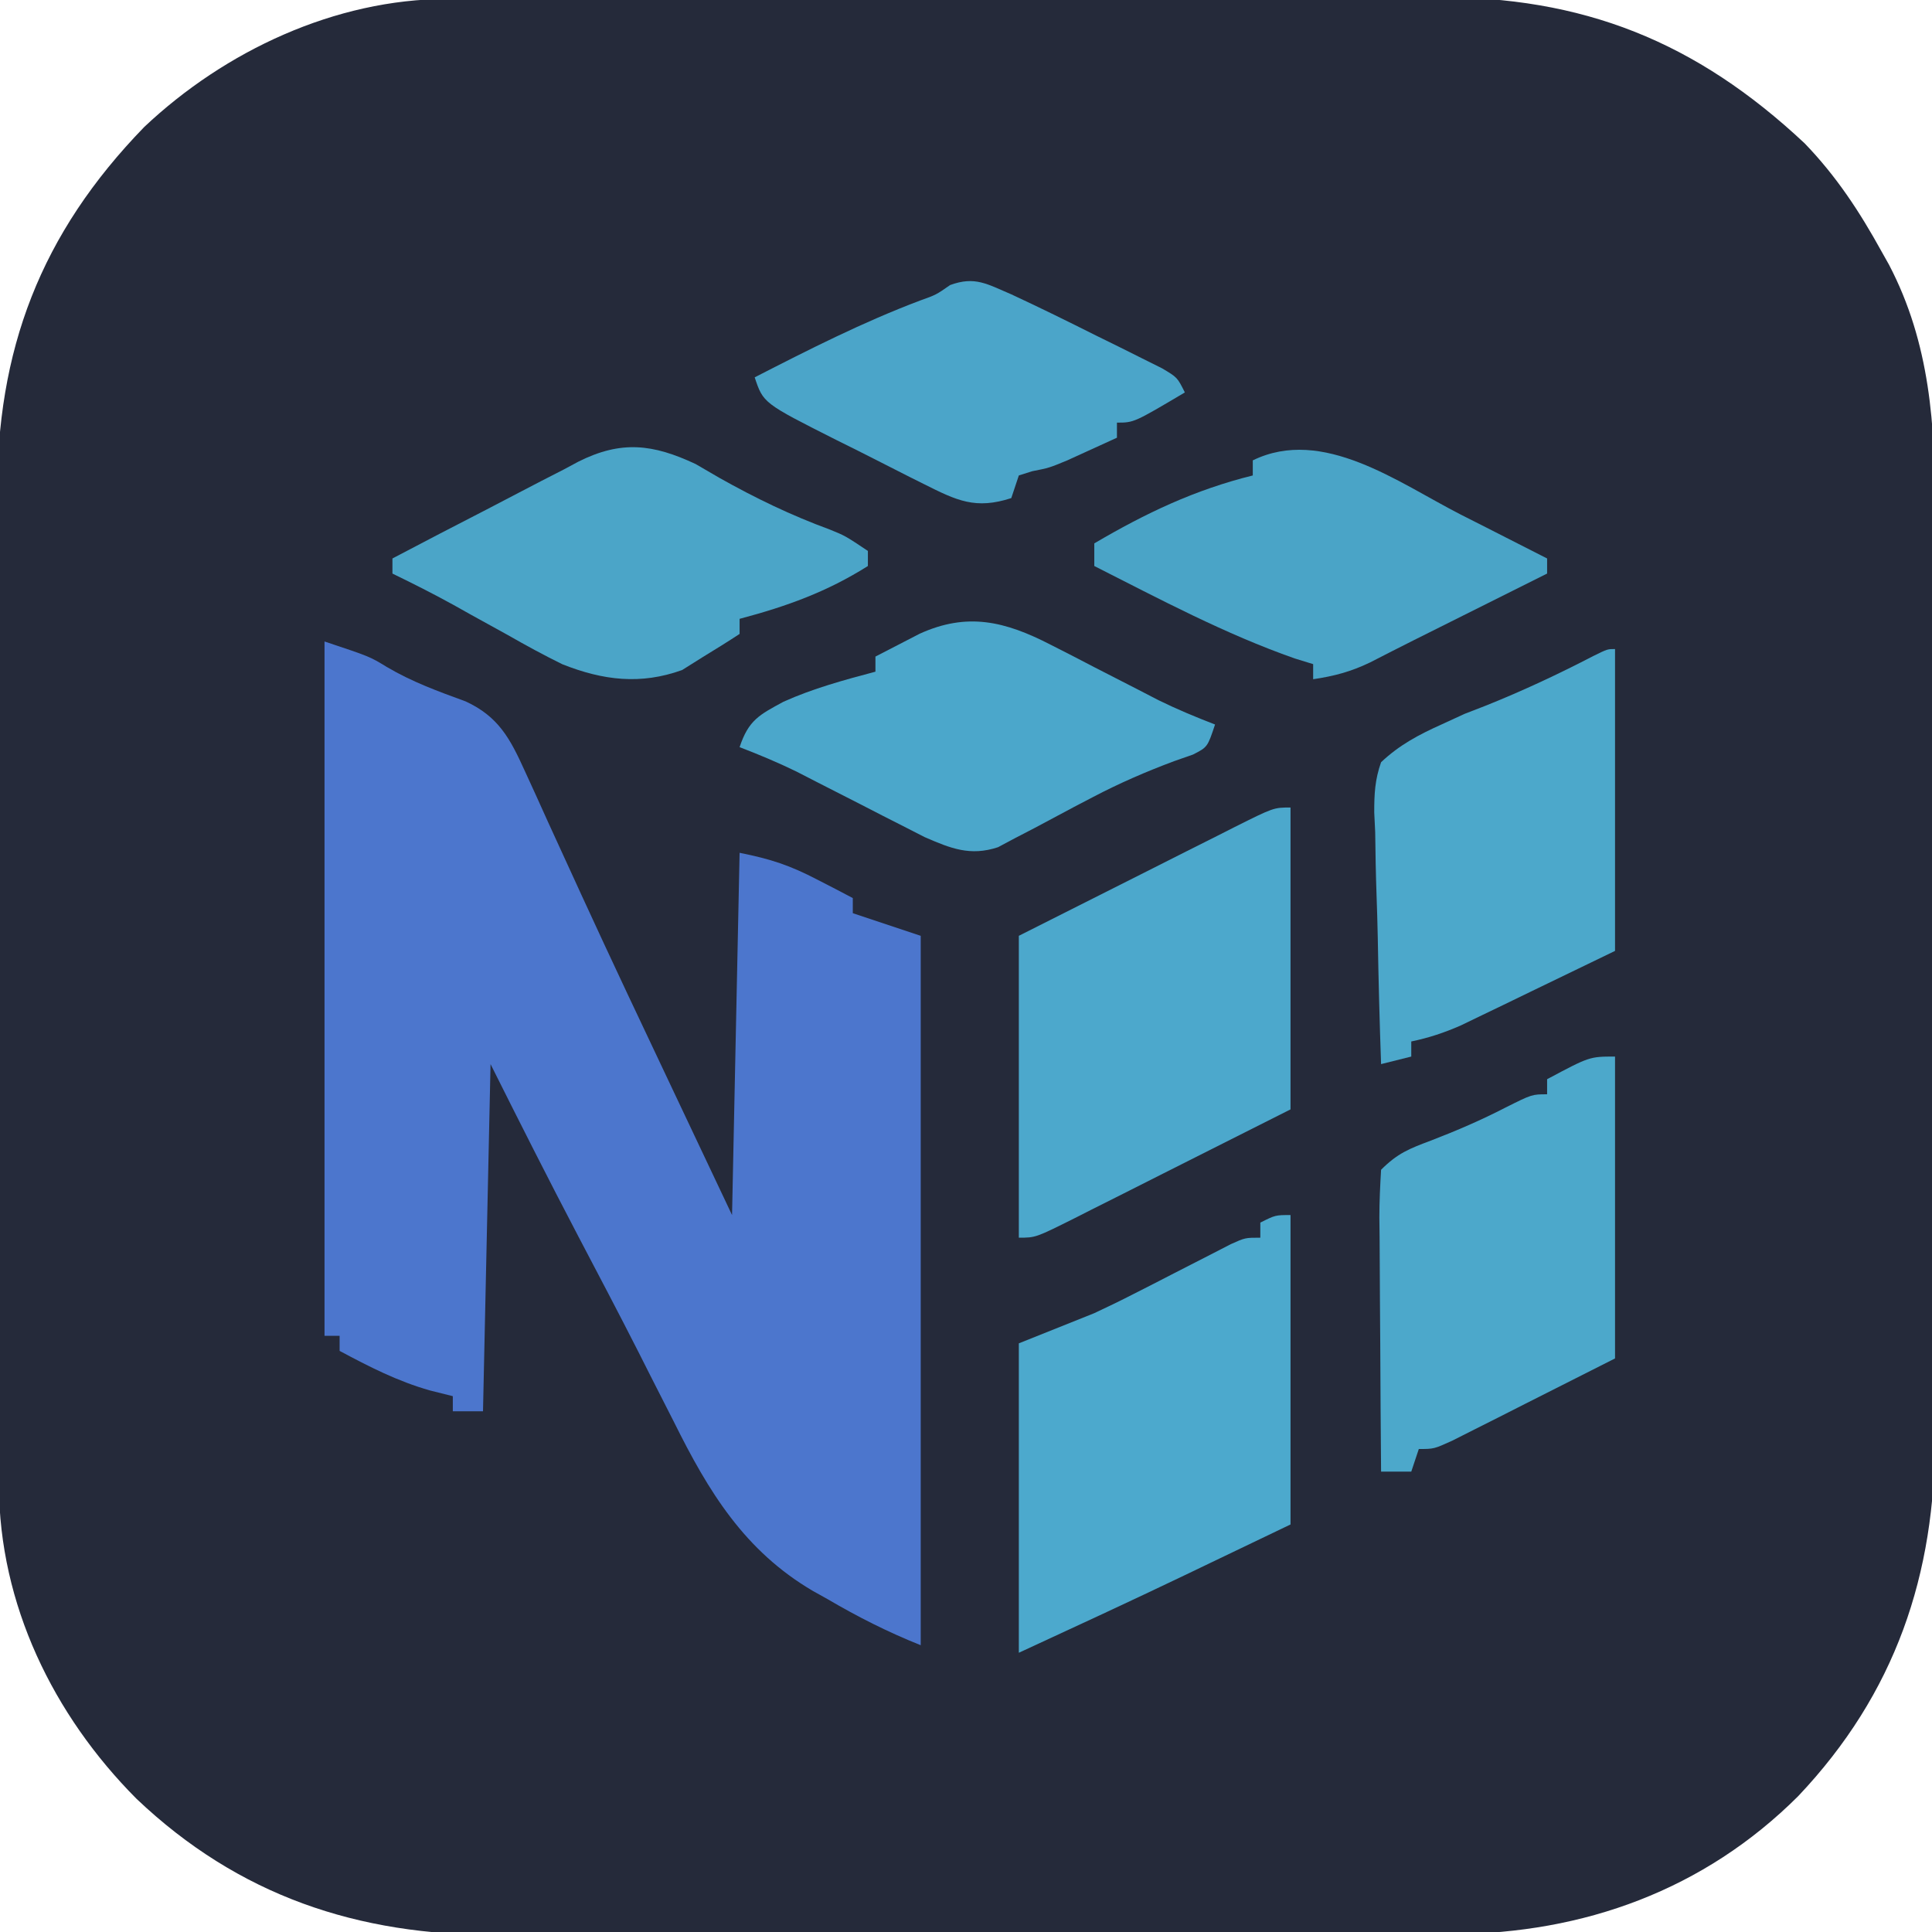 <?xml version="1.0" encoding="UTF-8"?>
<svg version="1.1" xmlns="http://www.w3.org/2000/svg" width="256" height="256">
<path d="M0 0 C1.252 -0.006 2.503 -0.011 3.793 -0.017 C5.172 -0.019 6.552 -0.02 7.932 -0.021 C9.391 -0.025 10.85 -0.03 12.309 -0.036 C16.268 -0.049 20.227 -0.055 24.186 -0.06 C26.664 -0.063 29.142 -0.067 31.619 -0.071 C39.384 -0.085 47.148 -0.095 54.913 -0.098 C63.852 -0.103 72.792 -0.12 81.732 -0.149 C88.656 -0.171 95.58 -0.181 102.504 -0.182 C106.633 -0.184 110.761 -0.189 114.89 -0.207 C118.779 -0.224 122.669 -0.226 126.559 -0.217 C127.978 -0.216 129.397 -0.221 130.815 -0.231 C150.552 -0.361 165.509 5.635 179.902 19.125 C184.096 23.465 187.2 28.196 190.097 33.453 C190.586 34.322 190.586 34.322 191.084 35.209 C196.53 45.618 197.228 56.542 197.173 68.082 C197.177 69.542 197.183 71.002 197.189 72.462 C197.203 76.392 197.197 80.322 197.188 84.251 C197.18 88.386 197.187 92.52 197.192 96.654 C197.197 103.594 197.19 110.534 197.176 117.473 C197.16 125.469 197.165 133.465 197.181 141.461 C197.195 148.355 197.197 155.25 197.189 162.144 C197.185 166.249 197.184 170.354 197.194 174.459 C197.203 178.32 197.196 182.181 197.179 186.042 C197.175 187.45 197.176 188.858 197.183 190.265 C197.263 208.844 191.901 224.56 179.064 238.129 C166.578 250.596 150.628 256.325 133.279 256.423 C131.914 256.42 130.549 256.418 129.184 256.415 C127.724 256.419 126.265 256.425 124.805 256.431 C120.863 256.444 116.921 256.445 112.978 256.442 C109.676 256.441 106.374 256.446 103.071 256.451 C95.274 256.462 87.476 256.462 79.678 256.456 C71.66 256.45 63.643 256.462 55.625 256.484 C48.717 256.501 41.81 256.507 34.903 256.504 C30.788 256.502 26.673 256.505 22.558 256.519 C18.684 256.531 14.811 256.529 10.938 256.516 C9.525 256.514 8.113 256.517 6.701 256.525 C-11.814 256.626 -27.621 251.323 -41.133 238.483 C-52.167 227.393 -59.312 212.718 -59.356 196.925 C-59.361 195.674 -59.367 194.422 -59.373 193.132 C-59.374 191.753 -59.375 190.373 -59.376 188.994 C-59.381 187.535 -59.386 186.076 -59.391 184.616 C-59.404 180.657 -59.411 176.698 -59.415 172.739 C-59.418 170.262 -59.422 167.784 -59.427 165.306 C-59.44 157.542 -59.45 149.777 -59.454 142.013 C-59.458 133.073 -59.476 124.133 -59.505 115.194 C-59.527 108.27 -59.537 101.345 -59.538 94.421 C-59.539 90.293 -59.545 86.164 -59.563 82.036 C-59.579 78.146 -59.581 74.256 -59.573 70.366 C-59.572 68.948 -59.576 67.529 -59.586 66.11 C-59.716 46.489 -53.821 31.087 -40.09 16.953 C-29.389 6.863 -14.815 0.041 0 0 Z " fill="#252A3A" transform="translate(59.215,-0.14)"/>
<path d="M0 0 C6 2 6 2 8.25 3.375 C11.594 5.351 15.053 6.609 18.695 7.938 C23.054 9.947 24.598 12.871 26.539 17.152 C27.029 18.223 27.52 19.293 28.025 20.396 C28.553 21.564 29.081 22.733 29.625 23.938 C30.774 26.453 31.928 28.967 33.082 31.48 C33.541 32.483 33.541 32.483 34.009 33.505 C38.036 42.288 42.179 51.017 46.312 59.75 C48.849 65.112 51.386 70.475 54 76 C54.33 60.16 54.66 44.32 55 28 C59.164 28.833 61.655 29.661 65.312 31.562 C66.637 32.245 66.637 32.245 67.988 32.941 C68.652 33.291 69.316 33.64 70 34 C70 34.66 70 35.32 70 36 C72.97 36.99 75.94 37.98 79 39 C79 70.02 79 101.04 79 133 C74.621 131.248 70.673 129.249 66.625 126.875 C65.991 126.522 65.357 126.169 64.703 125.805 C55.643 120.479 50.889 112.655 46.312 103.438 C45.275 101.398 44.237 99.359 43.199 97.32 C42.674 96.279 42.148 95.238 41.607 94.165 C38.996 89.022 36.306 83.919 33.625 78.812 C29.659 71.251 25.82 63.639 22 56 C21.67 71.18 21.34 86.36 21 102 C19.68 102 18.36 102 17 102 C17 101.34 17 100.68 17 100 C15.515 99.629 15.515 99.629 14 99.25 C9.719 98.042 5.909 96.092 2 94 C2 93.34 2 92.68 2 92 C1.34 92 0.68 92 0 92 C0 61.64 0 31.28 0 0 Z " fill="#4C76CD" transform="translate(43,85)"/>
<path d="M0 0 C0 13.2 0 26.4 0 40 C-8.353 44.208 -8.353 44.208 -16.875 48.5 C-18.632 49.388 -20.389 50.275 -22.199 51.189 C-23.588 51.887 -24.978 52.584 -26.367 53.281 C-27.091 53.648 -27.815 54.015 -28.561 54.394 C-33.772 57 -33.772 57 -36 57 C-36 43.8 -36 30.6 -36 17 C-27.647 12.793 -27.647 12.793 -19.125 8.5 C-17.368 7.612 -15.611 6.725 -13.801 5.811 C-12.412 5.113 -11.022 4.416 -9.633 3.719 C-8.547 3.168 -8.547 3.168 -7.439 2.606 C-2.228 0 -2.228 0 0 0 Z " fill="#4CA8CC" transform="translate(171,107)"/>
<path d="M0 0 C0 13.53 0 27.06 0 41 C-3.527 42.691 -7.054 44.383 -10.688 46.125 C-12.311 46.904 -12.311 46.904 -13.968 47.7 C-21.283 51.203 -28.634 54.6 -36 58 C-36 44.47 -36 30.94 -36 17 C-32.7 15.68 -29.4 14.36 -26 13 C-24.225 12.171 -22.46 11.319 -20.719 10.422 C-19.858 9.984 -18.997 9.545 -18.109 9.094 C-17.248 8.65 -16.387 8.207 -15.5 7.75 C-13.741 6.845 -11.981 5.944 -10.219 5.047 C-9.455 4.653 -8.691 4.26 -7.904 3.854 C-6 3 -6 3 -4 3 C-4 2.34 -4 1.68 -4 1 C-2 0 -2 0 0 0 Z " fill="#4CA9CD" transform="translate(171,161)"/>
<path d="M0 0 C0 13.2 0 26.4 0 40 C-3.919 41.98 -7.838 43.96 -11.875 46 C-13.11 46.626 -14.345 47.253 -15.617 47.898 C-17.071 48.629 -17.071 48.629 -18.555 49.375 C-19.55 49.878 -20.545 50.38 -21.57 50.898 C-24 52 -24 52 -26 52 C-26.33 52.99 -26.66 53.98 -27 55 C-28.32 55 -29.64 55 -31 55 C-31.049 49.34 -31.086 43.68 -31.11 38.02 C-31.12 36.094 -31.134 34.167 -31.151 32.241 C-31.175 29.476 -31.186 26.711 -31.195 23.945 C-31.206 23.081 -31.216 22.216 -31.227 21.325 C-31.227 19.215 -31.123 17.106 -31 15 C-28.799 12.799 -27.264 12.207 -24.375 11.125 C-20.983 9.817 -17.73 8.418 -14.5 6.75 C-11 5 -11 5 -9 5 C-9 4.34 -9 3.68 -9 3 C-3.375 0 -3.375 0 0 0 Z " fill="#4CA8CB" transform="translate(214,140)"/>
<path d="M0 0 C0 13.2 0 26.4 0 40 C-3.712 41.794 -7.425 43.589 -11.25 45.438 C-12.414 46.003 -13.579 46.568 -14.778 47.15 C-15.702 47.594 -16.626 48.038 -17.578 48.496 C-18.992 49.179 -18.992 49.179 -20.435 49.877 C-22.639 50.842 -24.652 51.514 -27 52 C-27 52.66 -27 53.32 -27 54 C-28.98 54.495 -28.98 54.495 -31 55 C-31.198 49.395 -31.343 43.792 -31.439 38.185 C-31.48 36.279 -31.534 34.372 -31.604 32.467 C-31.701 29.724 -31.746 26.983 -31.781 24.238 C-31.823 23.389 -31.864 22.54 -31.906 21.665 C-31.908 19.2 -31.821 17.327 -31 15 C-28.595 12.724 -26.006 11.348 -23 10 C-21.992 9.536 -20.984 9.072 -19.945 8.594 C-19.015 8.233 -18.084 7.872 -17.125 7.5 C-12.229 5.54 -7.544 3.344 -2.863 0.918 C-1 0 -1 0 0 0 Z " fill="#4CA8CB" transform="translate(214,86)"/>
<path d="M0 0 C1.553 0.903 1.553 0.903 3.137 1.824 C7.931 4.523 12.639 6.793 17.801 8.688 C19.824 9.512 19.824 9.512 22.824 11.512 C22.824 12.172 22.824 12.832 22.824 13.512 C17.364 16.954 12.051 18.858 5.824 20.512 C5.824 21.172 5.824 21.832 5.824 22.512 C4.22 23.564 2.589 24.577 0.949 25.574 C0.044 26.143 -0.861 26.711 -1.793 27.297 C-7.299 29.274 -12.246 28.671 -17.662 26.529 C-20.138 25.312 -22.531 24.007 -24.926 22.637 C-26.545 21.743 -28.165 20.85 -29.785 19.957 C-30.536 19.536 -31.287 19.115 -32.061 18.681 C-34.728 17.206 -37.436 15.846 -40.176 14.512 C-40.176 13.852 -40.176 13.192 -40.176 12.512 C-36.043 10.334 -31.899 8.18 -27.743 6.048 C-26.332 5.32 -24.925 4.586 -23.521 3.845 C-21.497 2.778 -19.461 1.735 -17.422 0.695 C-16.802 0.362 -16.182 0.029 -15.543 -0.315 C-9.845 -3.167 -5.66 -2.652 0 0 Z " fill="#4BA5C8" transform="translate(92.176,61.488)"/>
<path d="M0 0 C0.951 0.484 1.901 0.968 2.881 1.467 C3.857 1.974 4.834 2.481 5.84 3.004 C7.788 4.004 9.737 5.003 11.688 6 C12.545 6.444 13.402 6.888 14.285 7.345 C16.743 8.55 19.224 9.584 21.777 10.566 C20.777 13.566 20.777 13.566 18.855 14.548 C17.62 14.98 17.62 14.98 16.359 15.422 C12.637 16.812 9.122 18.335 5.602 20.18 C4.754 20.622 3.906 21.065 3.033 21.521 C1.298 22.439 -0.434 23.363 -2.162 24.295 C-3.003 24.731 -3.844 25.168 -4.711 25.617 C-5.459 26.016 -6.207 26.415 -6.978 26.825 C-10.672 28.045 -13.258 26.986 -16.73 25.475 C-17.594 25.032 -18.458 24.589 -19.348 24.133 C-20.302 23.649 -21.255 23.165 -22.238 22.666 C-23.223 22.159 -24.208 21.652 -25.223 21.129 C-27.18 20.128 -29.138 19.13 -31.098 18.133 C-31.961 17.689 -32.825 17.245 -33.715 16.787 C-36.179 15.588 -38.666 14.551 -41.223 13.566 C-40.031 9.992 -38.635 9.297 -35.41 7.551 C-31.487 5.785 -27.373 4.669 -23.223 3.566 C-23.223 2.906 -23.223 2.246 -23.223 1.566 C-21.975 0.915 -20.725 0.271 -19.473 -0.371 C-18.777 -0.731 -18.08 -1.09 -17.363 -1.461 C-11.06 -4.325 -6.069 -3.131 0 0 Z " fill="#4BA7CB" transform="translate(139.223,85.434)"/>
<path d="M0 0 C1.104 0.559 2.208 1.118 3.346 1.693 C6.046 3.061 8.743 4.434 11.438 5.812 C11.438 6.473 11.438 7.133 11.438 7.812 C-3.602 15.332 -3.602 15.332 -6.204 16.63 C-8.152 17.607 -10.093 18.598 -12.031 19.594 C-14.564 20.813 -16.791 21.405 -19.562 21.812 C-19.562 21.152 -19.562 20.492 -19.562 19.812 C-20.367 19.565 -21.171 19.317 -22 19.062 C-31.221 15.827 -39.86 11.219 -48.562 6.812 C-48.562 5.822 -48.562 4.832 -48.562 3.812 C-41.741 -0.195 -35.257 -3.285 -27.562 -5.188 C-27.562 -5.848 -27.562 -6.508 -27.562 -7.188 C-18.291 -11.704 -8.276 -4.235 0 0 Z " fill="#4AA4C7" transform="translate(193.562,68.188)"/>
<path d="M0 0 C3.806 1.766 7.562 3.619 11.312 5.5 C12.833 6.248 12.833 6.248 14.385 7.012 C15.347 7.493 16.309 7.973 17.301 8.469 C18.179 8.906 19.057 9.344 19.962 9.795 C22 11 22 11 23 13 C16.25 17 16.25 17 14 17 C14 17.66 14 18.32 14 19 C12.585 19.65 11.168 20.295 9.75 20.938 C8.961 21.297 8.172 21.657 7.359 22.027 C5 23 5 23 2.766 23.441 C2.183 23.626 1.6 23.81 1 24 C0.505 25.485 0.505 25.485 0 27 C-4.742 28.541 -7.219 27.33 -11.578 25.141 C-12.19 24.836 -12.802 24.531 -13.433 24.216 C-14.72 23.57 -16.004 22.918 -17.285 22.259 C-19.249 21.25 -21.225 20.268 -23.203 19.289 C-32.862 14.414 -32.862 14.414 -34 11 C-26.802 7.308 -19.666 3.683 -12.086 0.824 C-9.963 0.065 -9.963 0.065 -8.102 -1.23 C-4.816 -2.434 -3.217 -1.367 0 0 Z " fill="#4BA5C9" transform="translate(134,39)"/>
</svg>
